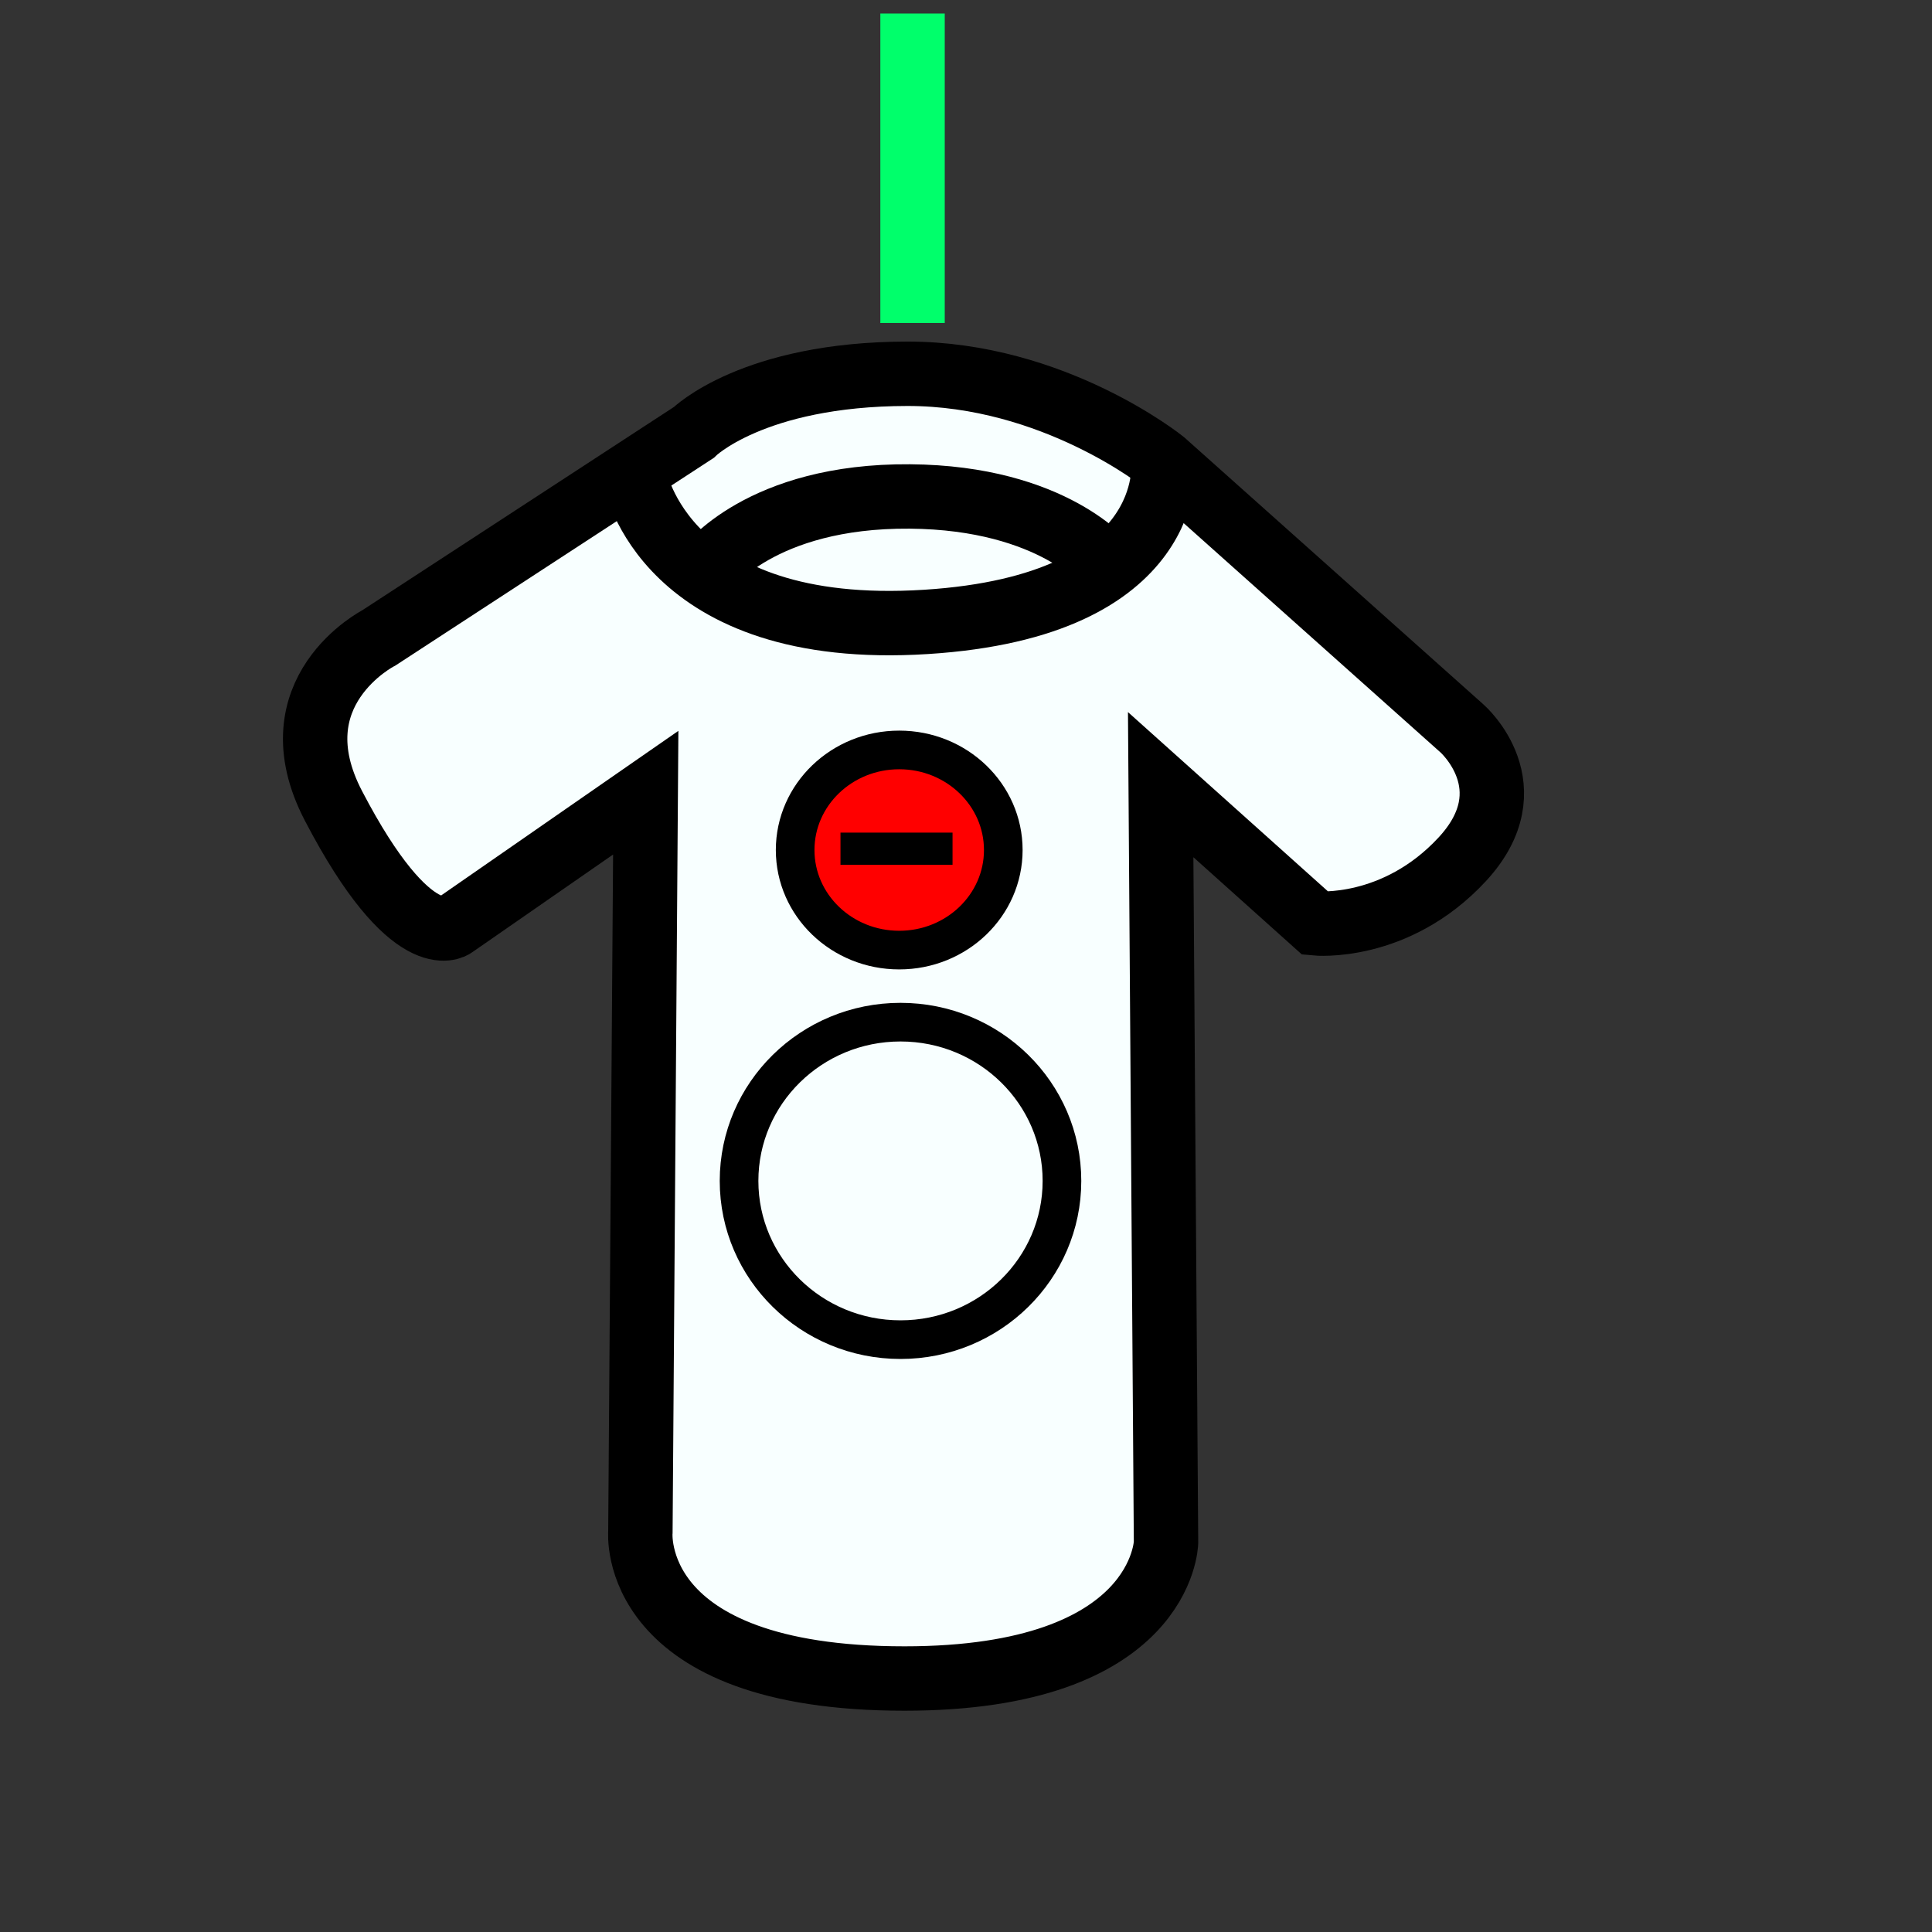 <?xml version="1.0" encoding="UTF-8" standalone="no"?>
<!-- Created with Inkscape (http://www.inkscape.org/) -->

<svg
   xmlns:dc="http://purl.org/dc/elements/1.1/"
   xmlns:cc="http://creativecommons.org/ns#"
   xmlns:rdf="http://www.w3.org/1999/02/22-rdf-syntax-ns#"
   xmlns:svg="http://www.w3.org/2000/svg"
   xmlns="http://www.w3.org/2000/svg"
   xmlns:sodipodi="http://sodipodi.sourceforge.net/DTD/sodipodi-0.dtd"
   xmlns:inkscape="http://www.inkscape.org/namespaces/inkscape"
   width="30px"
   height="30px"
   viewBox="0 0 30 30"
   version="1.1"
   id="SVGRoot"
   sodipodi:docname="vive-right-menu.svg"
   inkscape:version="0.92.4 (5da689c313, 2019-01-14)">
  <rect x="0" y="0" width="30" height="30" fill="#333333" stroke="none"/>
  <defs
     id="defs18" />
  <sodipodi:namedview
     id="base"
     pagecolor="#ffffff"
     bordercolor="#666666"
     borderopacity="1.0"
     inkscape:pageopacity="0.0"
     inkscape:pageshadow="2"
     inkscape:zoom="24.135911"
     inkscape:cx="3.1167565"
     inkscape:cy="15.402781"
     inkscape:document-units="px"
     inkscape:current-layer="layer2"
     showgrid="false"
     inkscape:window-width="1920"
     inkscape:window-height="1057"
     inkscape:window-x="1912"
     inkscape:window-y="-8"
     inkscape:window-maximized="1"
     inkscape:grid-bbox="true" />
  <g
     inkscape:label="Ebene 1"
     inkscape:groupmode="layer"
     id="layer1"
     style="display:inline" />
  <g
     inkscape:groupmode="layer"
     id="layer2"
     inkscape:label="Ebene 2">
    <path
       style="fill:#f8ffff;stroke:#000000;stroke-width:1px;stroke-linecap:butt;stroke-linejoin:miter;stroke-opacity:1;fill-opacity:1"
       d="M 10.027,12.309 9.944,23.785 c 0,0 -0.207,2.279 4.102,2.279 4.019,0 4.06,-2.113 4.06,-2.113 l -0.083,-11.767 2.403,2.154 c 0,0 1.243,0.124 2.279,-0.994 1.036,-1.119 0,-2.03 0,-2.03 L 18.064,7.171 c 0,0 -1.698,-1.37 -3.977,-1.367 -2.402,0.003 -3.315,0.912 -3.315,0.912 L 5.883,9.905 c 0,0 -1.632,0.832 -0.704,2.61 1.217,2.334 1.864,1.864 1.864,1.864 z"
       id="path35"
       inkscape:connector-curvature="0"
       sodipodi:nodetypes="ccscccsccsccscc" />
    <path
       style="fill:none;stroke:#000000;stroke-width:1px;stroke-linecap:butt;stroke-linejoin:miter;stroke-opacity:1"
       d="m 9.861,7.42 c 0,0 0.451,2.494 4.516,2.237 3.936,-0.249 3.687,-2.486 3.687,-2.486 v 0"
       id="path37"
       inkscape:connector-curvature="0"
       sodipodi:nodetypes="cscc" />
    <path
       style="fill:none;stroke:#000000;stroke-width:1px;stroke-linecap:butt;stroke-linejoin:miter;stroke-opacity:1"
       d="m 10.979,8.828 c 0,0 0.83,-1.137 3.149,-1.119 2.239,0.018 3.066,1.077 3.066,1.077"
       id="path39"
       inkscape:connector-curvature="0"
       sodipodi:nodetypes="csc" />
    <ellipse
       style="opacity:1;fill:none;fill-opacity:1;stroke-width:0.6;stroke-miterlimit:4;stroke-dasharray:none;stroke:#000000;stroke-opacity:1"
       id="path45"
       cx="13.983"
       cy="18.337"
       rx="2.507"
       ry="2.465" />
    <path
       style="fill:#00ff00;stroke:#00ff6b;stroke-width:1px;stroke-linecap:butt;stroke-linejoin:miter;stroke-opacity:1"
       d="M 14.17,5.016 V 0.21"
       id="path89"
       inkscape:connector-curvature="0" />
    <ellipse
       style="opacity:1;fill:#ff0000;fill-opacity:1;stroke:#000000;stroke-width:0.6;stroke-miterlimit:4;stroke-dasharray:none;stroke-opacity:1"
       id="path827"
       cx="13.963"
       cy="13.199"
       rx="1.616"
       ry="1.554" />
    <path
       style="fill:none;stroke:#000000;stroke-width:0.5;stroke-linecap:butt;stroke-linejoin:miter;stroke-opacity:1;stroke-miterlimit:4;stroke-dasharray:none"
       d="m 13.051,13.179 c 1.74,0 1.74,0 1.74,0 v 0"
       id="path829"
       inkscape:connector-curvature="0" />
  </g>
</svg>
